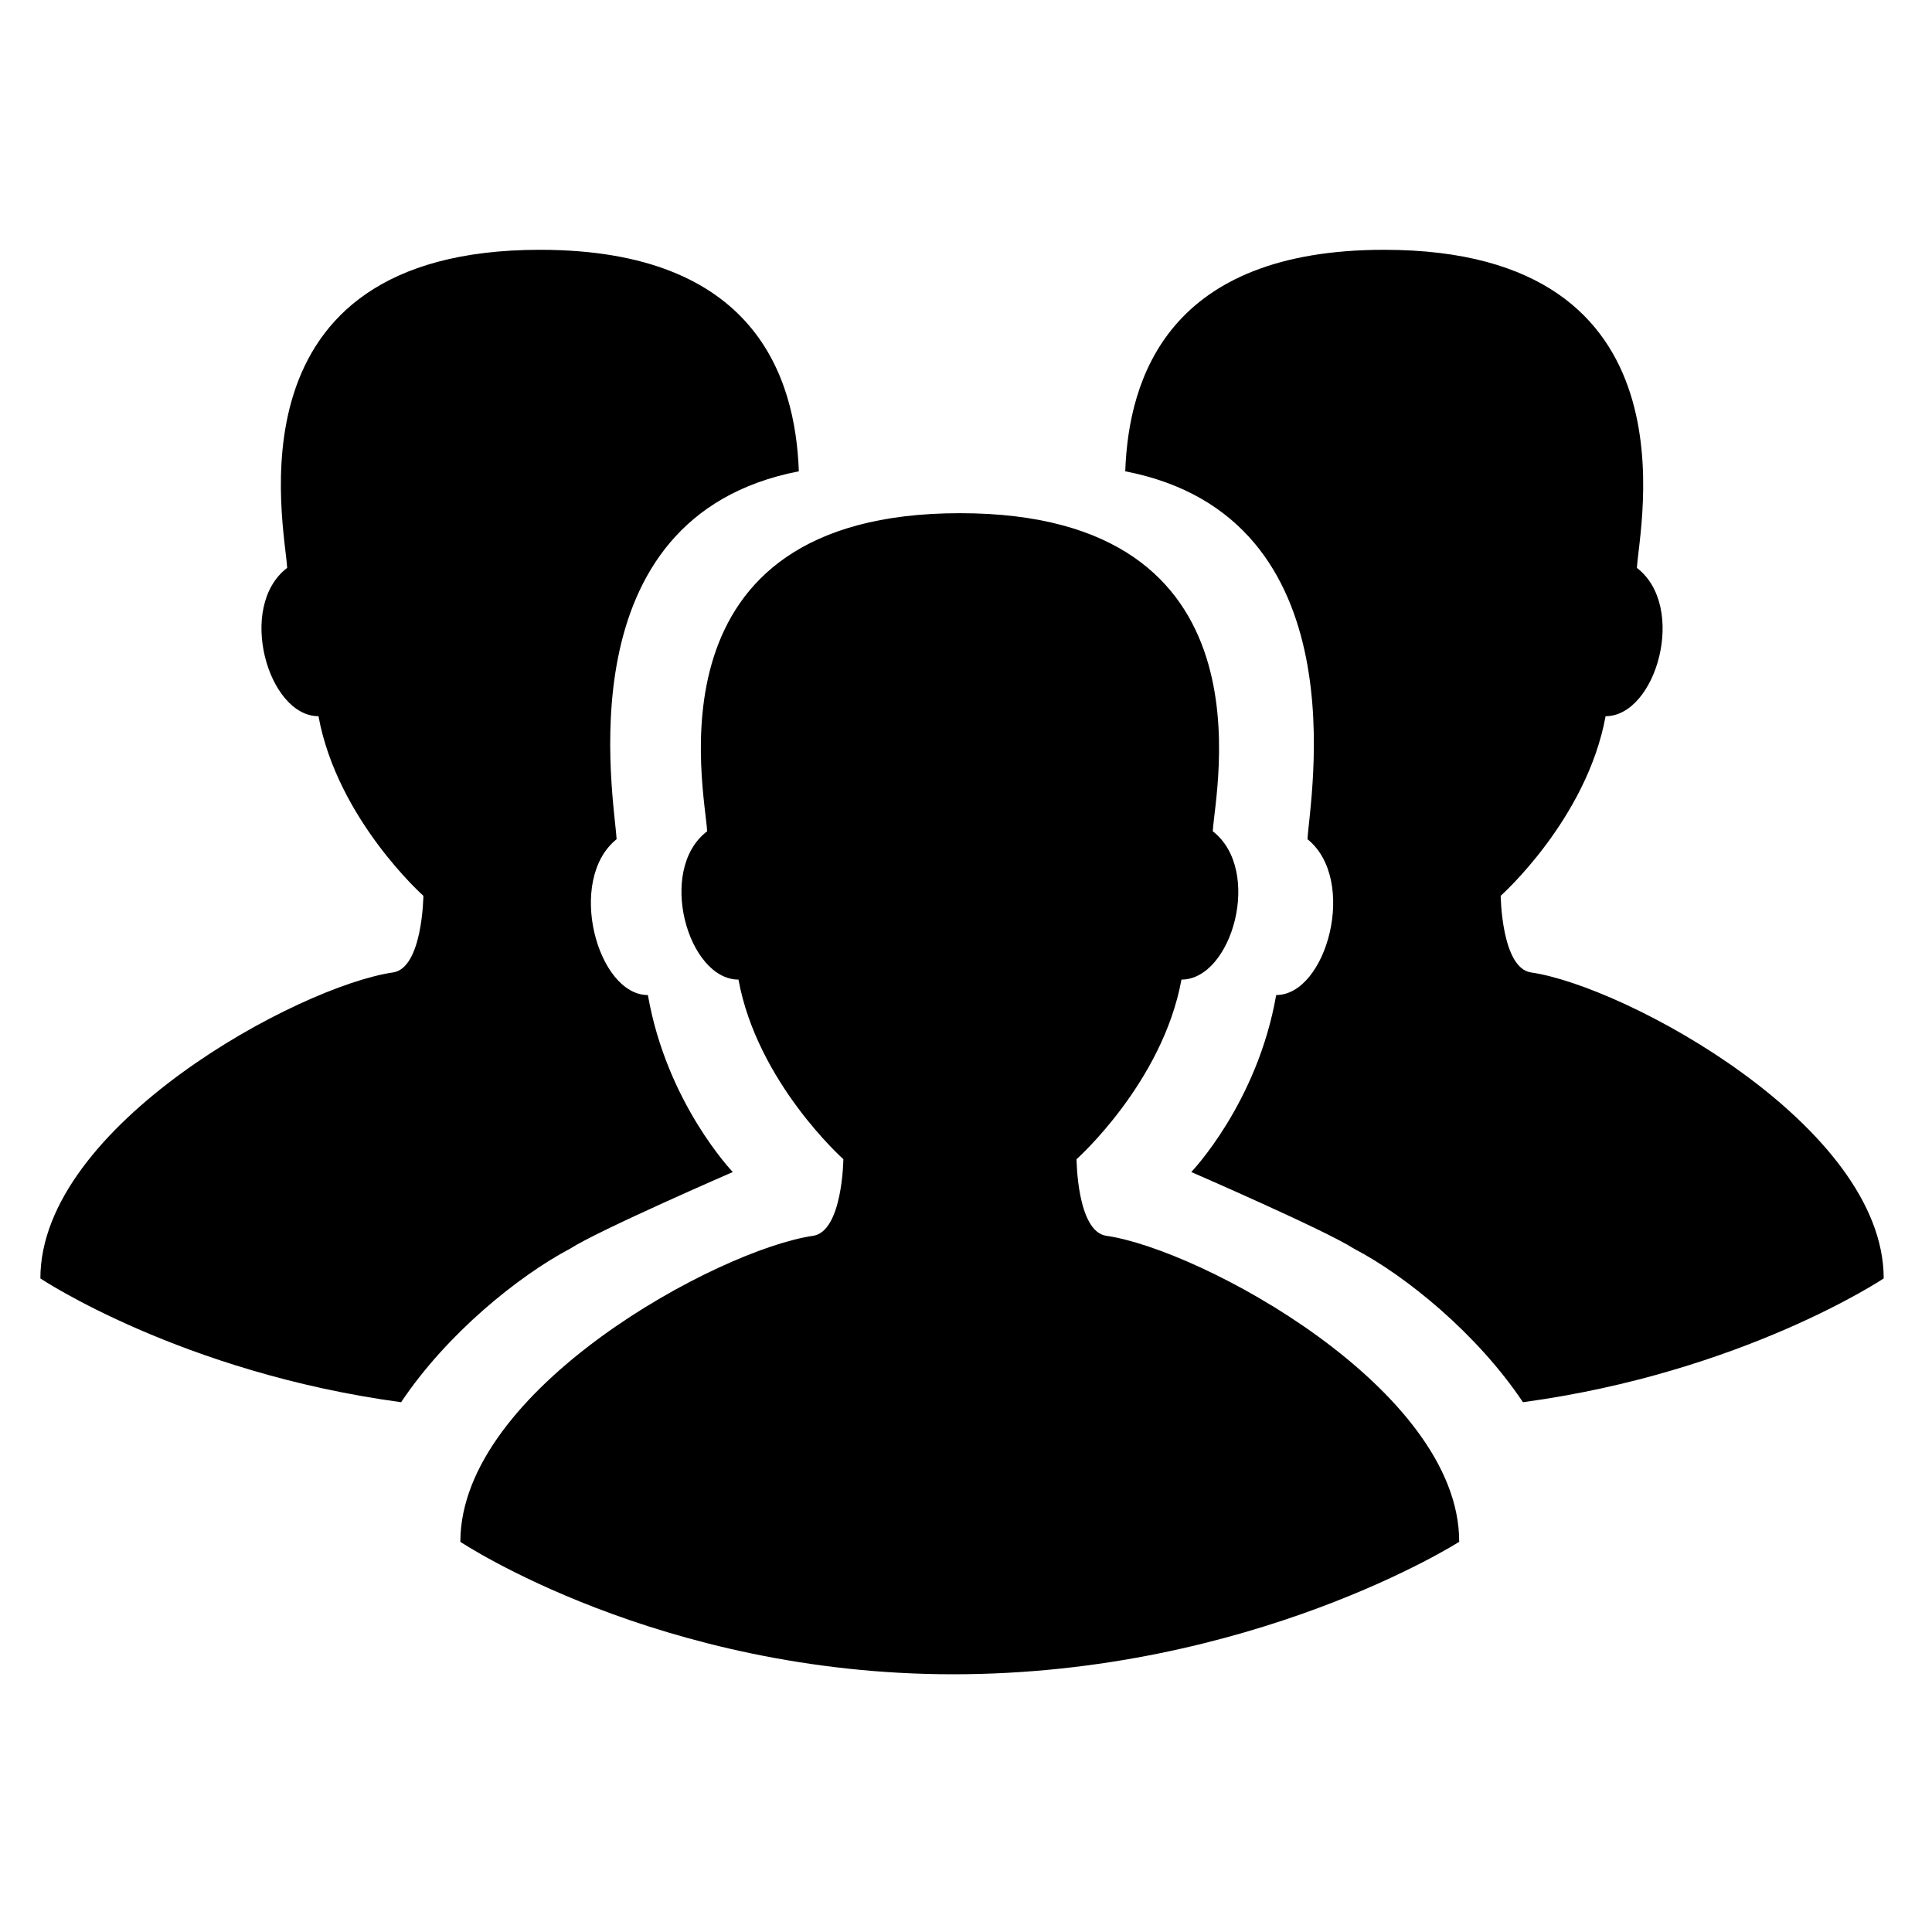 <?xml version="1.0" encoding="utf-8"?>
<!-- Generator: Adobe Illustrator 18.1.1, SVG Export Plug-In . SVG Version: 6.00 Build 0)  -->
<svg version="1.1" id="Layer_1" xmlns="http://www.w3.org/2000/svg" xmlns:xlink="http://www.w3.org/1999/xlink" x="0px" y="0px"
	 width="512px" height="512px" viewBox="0 0 512 512" enable-background="new 0 0 512 512" xml:space="preserve">
<g>
	<g>
		<path d="M293.2,327.5c-7.8-1.1-7.9-20.3-7.9-20.3s22.8-20.3,27.8-47.6c13.4,0,21.6-29,8.3-39.3c0.5-10.7,17.2-84.3-67-84.3
			c-84.2,0-67.5,73.6-67,84.3c-13.4,10.2-5.1,39.3,8.3,39.3c5,27.3,27.8,47.6,27.8,47.6s-0.2,19.1-8,20.3
			c-25,3.6-93.5,40.6-93.5,81.1c0,0,52.6,35.1,130.6,35.1c79.1,0,134.1-35.1,134.1-35.1C386.8,368.1,318.2,331.1,293.2,327.5z
			 M151.1,330.9c7.6-4.9,43.1-20.3,43.1-20.3s-17.5-18.2-22.5-46.9c-13.4,0-21.7-30.5-8.3-41.3c-0.5-10.4-14.6-85.3,48.3-97.5
			c-0.9-25.1-11.7-58.7-68.6-58.7c-84.2,0-67.5,73.6-67,84.3c-13.4,10.2-5.1,39.3,8.3,39.3c5,27.3,27.8,47.6,27.8,47.6
			s-0.2,19.1-8,20.3c-25,3.6-93.5,40.6-93.5,81.1c0,0,37.3,24.9,95.6,32.8C118.4,353.5,137.3,338.2,151.1,330.9z M405.7,257.7
			c-7.8-1.2-8-20.3-8-20.3s22.8-20.3,27.8-47.6c13.4,0,21.7-29,8.3-39.3c0.5-10.7,17.2-84.3-67-84.3c-56.9,0-67.7,33.6-68.6,58.7
			c62.9,12.2,48.8,87.2,48.3,97.5c13.4,10.8,5.1,41.3-8.3,41.3c-5,28.7-22.5,46.9-22.5,46.9s35.5,15.4,43.1,20.3
			c13.8,7.2,32.7,22.6,44.8,40.7c58.3-7.9,95.6-32.8,95.6-32.8C499.2,298.3,430.7,261.3,405.7,257.7z"/>
	</g>
</g>
</svg>

